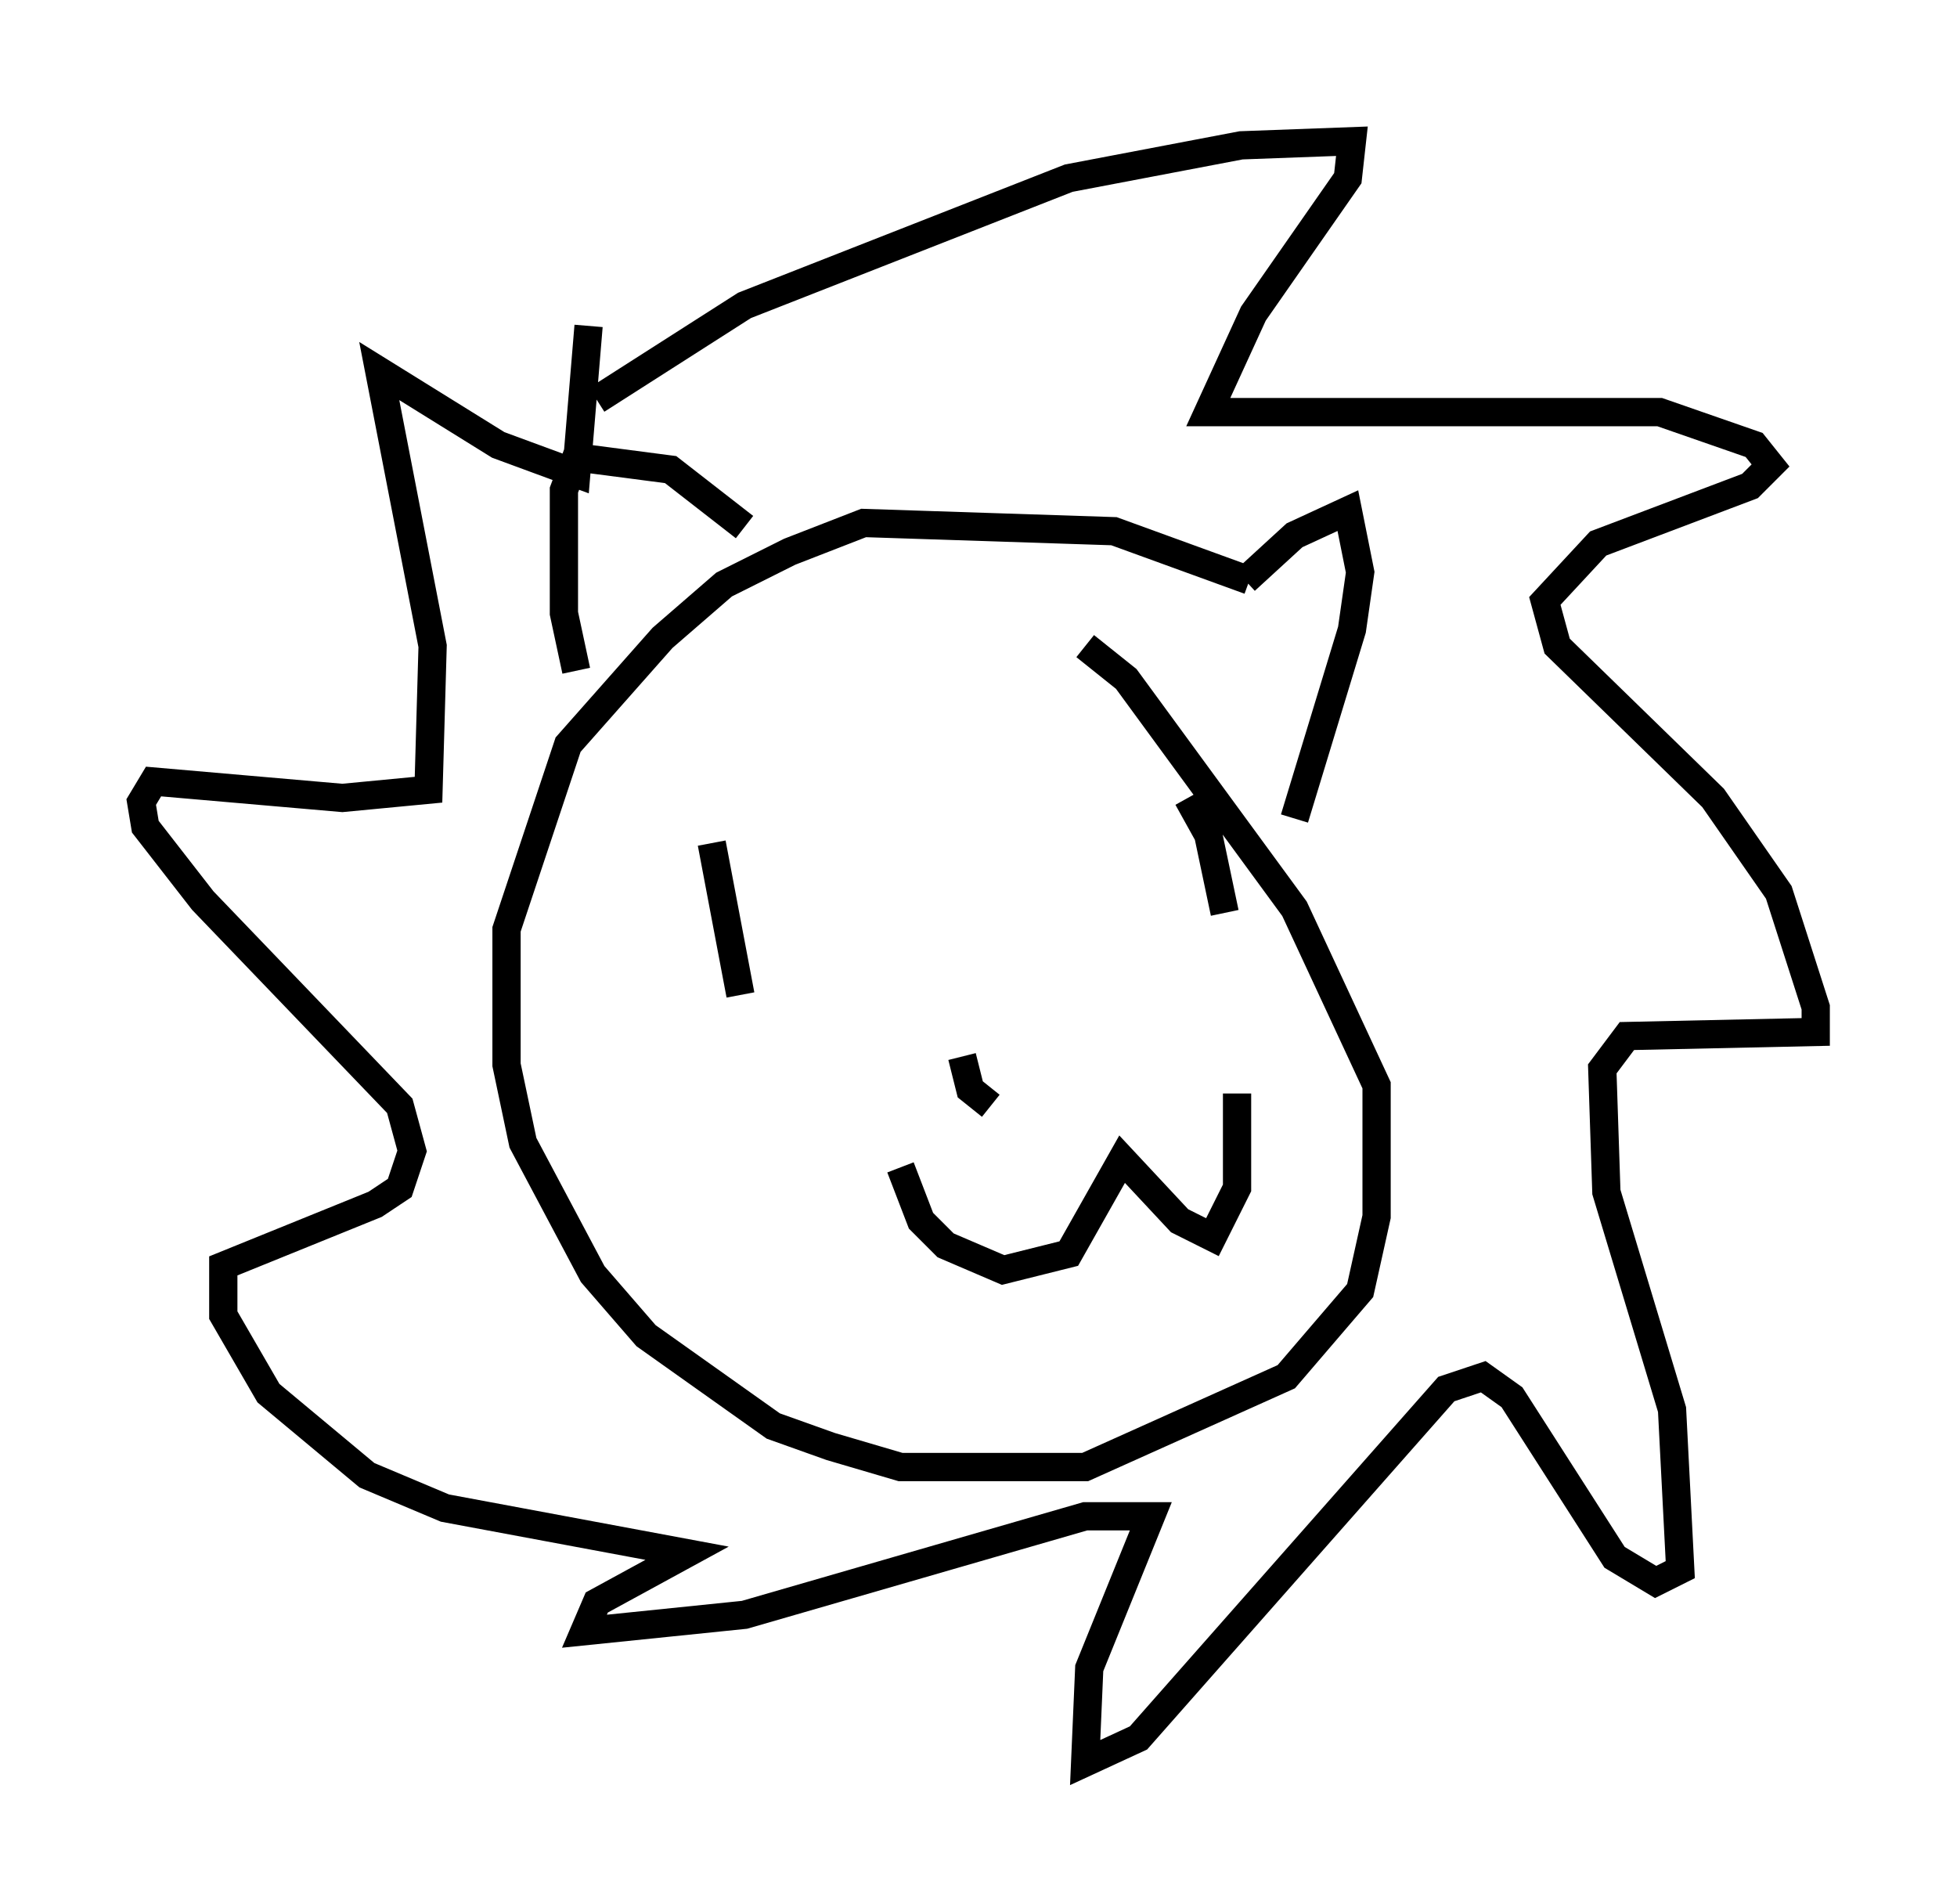 <?xml version="1.0" encoding="utf-8" ?>
<svg baseProfile="full" height="67.374" version="1.1" width="69.262" xmlns="http://www.w3.org/2000/svg" xmlns:ev="http://www.w3.org/2001/xml-events" xmlns:xlink="http://www.w3.org/1999/xlink"><defs /><rect fill="white" height="67.374" width="69.262" x="0" y="0" /><path d="M45.38, 21.994 m-1.162, -1.453 l-4.793, -1.743 -8.86, -0.291 l-2.615, 1.017 -2.324, 1.162 l-2.179, 1.888 -3.341, 3.777 l-2.179, 6.536 0.0, 4.793 l0.581, 2.76 2.469, 4.648 l1.888, 2.179 4.503, 3.196 l2.034, 0.726 2.469, 0.726 l6.536, 0.0 7.117, -3.196 l2.615, -3.05 0.581, -2.615 l0.0, -4.648 -2.905, -6.246 l-5.955, -8.134 -1.453, -1.162 m5.665, -2.324 l1.743, -1.598 1.888, -0.872 l0.436, 2.179 -0.291, 2.034 l-2.034, 6.682 m-19.464, -10.313 l-2.615, -2.034 -3.341, -0.436 l-0.436, 1.162 0.0, 4.358 l0.436, 2.034 m0.726, -9.587 l5.229, -3.341 11.475, -4.503 l6.101, -1.162 3.922, -0.145 l-0.145, 1.307 -3.341, 4.793 l-1.598, 3.486 15.978, 0.0 l3.341, 1.162 0.581, 0.726 l-0.726, 0.726 -5.374, 2.034 l-1.888, 2.034 0.436, 1.598 l5.52, 5.374 2.324, 3.341 l1.307, 4.067 0.0, 0.872 l-6.682, 0.145 -0.872, 1.162 l0.145, 4.358 2.324, 7.698 l0.291, 5.665 -0.872, 0.436 l-1.453, -0.872 -3.631, -5.665 l-1.017, -0.726 -1.307, 0.436 l-10.894, 12.346 -1.888, 0.872 l0.145, -3.341 2.179, -5.374 l-2.324, 0.0 -12.056, 3.486 l-5.665, 0.581 0.436, -1.017 l3.196, -1.743 -8.57, -1.598 l-2.76, -1.162 -3.486, -2.905 l-1.598, -2.76 0.0, -1.743 l5.374, -2.179 0.872, -0.581 l0.436, -1.307 -0.436, -1.598 l-6.972, -7.263 -2.034, -2.615 l-0.145, -0.872 0.436, -0.726 l6.682, 0.581 3.05, -0.291 l0.145, -5.084 -1.888, -9.732 l4.212, 2.615 2.76, 1.017 l0.436, -5.229 m4.358, 18.302 l1.017, 5.374 m15.832, -6.972 l0.726, 1.307 0.581, 2.76 m-9.296, 5.084 l0.291, 1.162 0.726, 0.581 m-3.196, 2.179 l0.726, 1.888 0.872, 0.872 l2.034, 0.872 2.324, -0.581 l1.888, -3.341 2.034, 2.179 l1.162, 0.581 0.872, -1.743 l0.0, -3.341 " fill="none" stroke="black" stroke-width="1" /></svg>